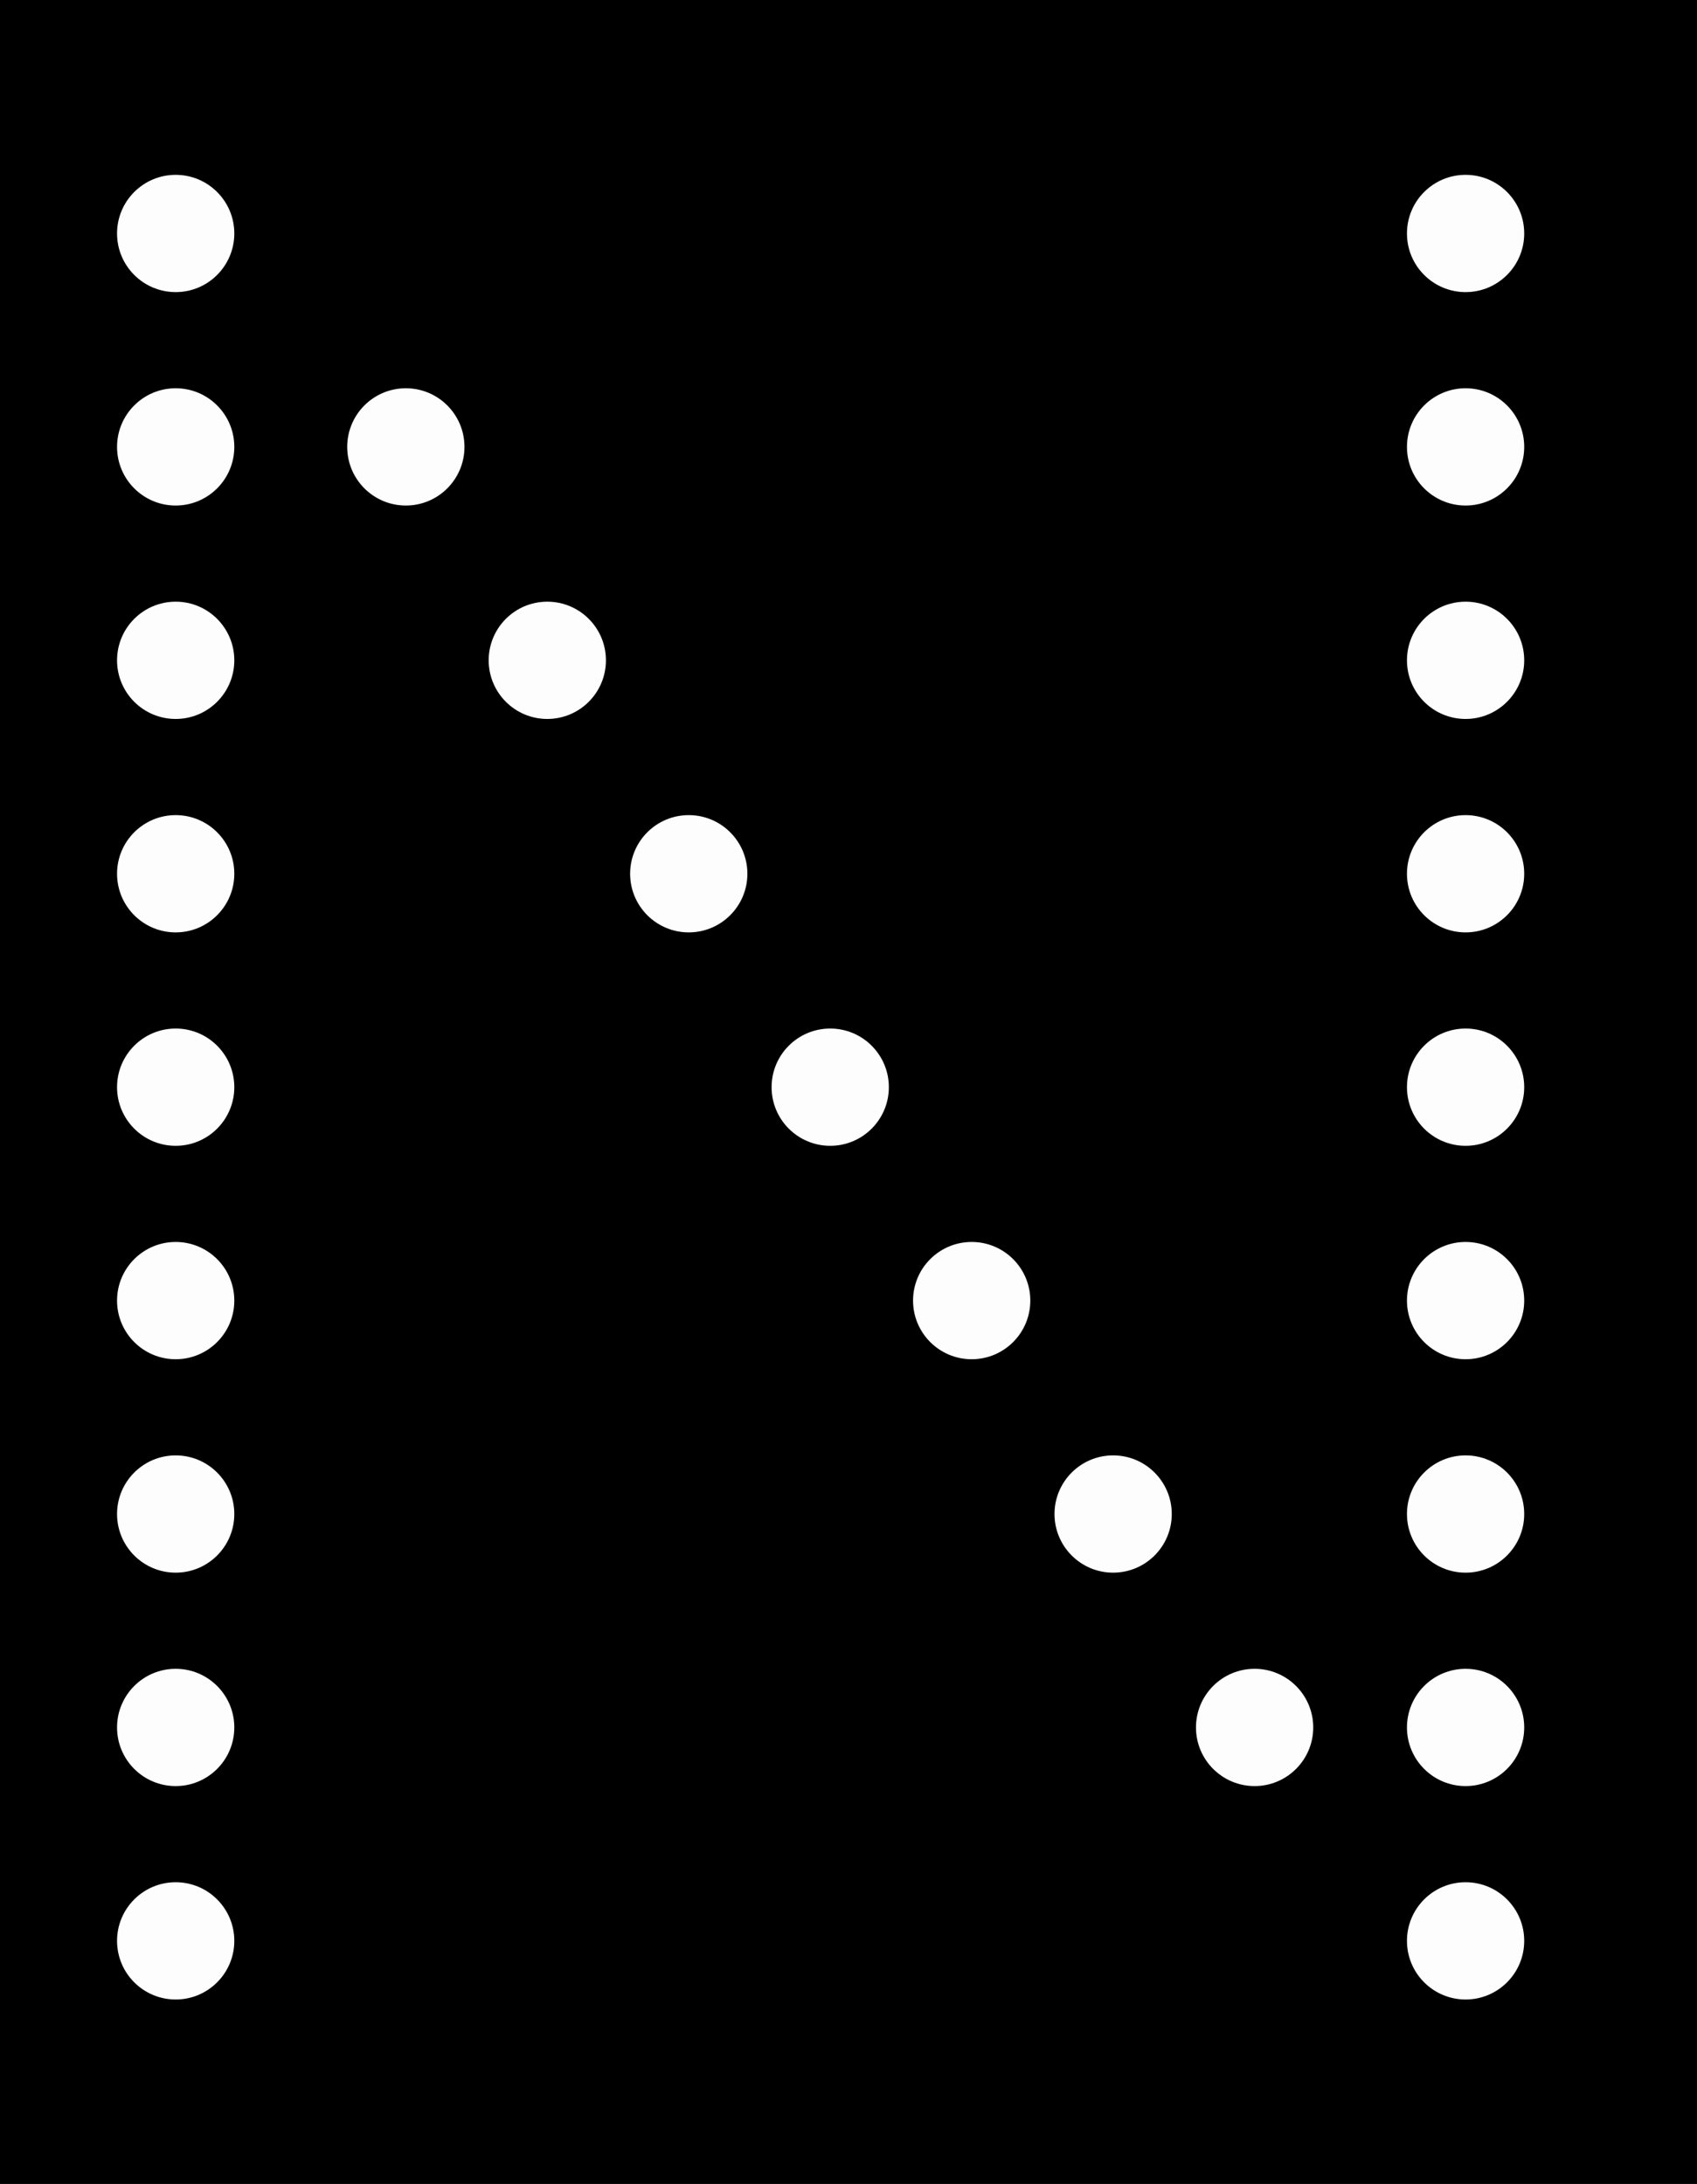 <?xml version="1.0" encoding="UTF-8" standalone="no"?>
<svg
   xmlns:dc="http://purl.org/dc/elements/1.1/"
   xmlns:cc="http://creativecommons.org/ns#"
   xmlns:rdf="http://www.w3.org/1999/02/22-rdf-syntax-ns#"
   xmlns:svg="http://www.w3.org/2000/svg"
   xmlns="http://www.w3.org/2000/svg"
   xmlns:sodipodi="http://sodipodi.sourceforge.net/DTD/sodipodi-0.dtd"
   xmlns:inkscape="http://www.inkscape.org/namespaces/inkscape"
   height="205.078"
   width="159.375"
   version="1.1"
   id="svg3045"
   inkscape:version="0.91 r13725"
   sodipodi:docname="Zs2_N_light.svg">
  <sodipodi:namedview
     pagecolor="#ffffff"
     bordercolor="#666666"
     borderopacity="1"
     objecttolerance="10"
     gridtolerance="10"
     guidetolerance="10"
     inkscape:pageopacity="0"
     inkscape:pageshadow="2"
     inkscape:window-width="640"
     inkscape:window-height="480"
     id="namedview23"
     showgrid="false"
     inkscape:zoom="1.5701333"
     inkscape:cx="47.302454"
     inkscape:cy="110.92022"
     inkscape:current-layer="svg3045"
     fit-margin-top="0"
     fit-margin-left="0"
     fit-margin-right="0"
     fit-margin-bottom="0" />
  <defs
     id="defs3049" />
  <g
     transform="translate(10.827,-23.047)"
     id="layer9" />
  <rect
     style="opacity:1;fill:#000000;fill-opacity:1;stroke:none;stroke-width:2;stroke-linecap:round;stroke-linejoin:round;stroke-miterlimit:4;stroke-dasharray:none;stroke-opacity:1"
     id="rect4398"
     width="159.375"
     height="205.078"
     x="0"
     y="0" />
  <g
     id="g4316"
     style="fill:#ffffff;fill-opacity:1"
     transform="translate(10.827,3.7109374e-5)">
    <circle
       r="5.506"
       cy="122.13"
       cx="126.815"
       id="circle5113"
       style="opacity:0.99;fill:#ffffff;fill-opacity:1;stroke:none;stroke-width:2;stroke-linecap:round;stroke-linejoin:round;stroke-miterlimit:4;stroke-dasharray:none;stroke-opacity:1" />
    <circle
       style="opacity:0.99;fill:#ffffff;fill-opacity:1;stroke:none;stroke-width:2;stroke-linecap:round;stroke-linejoin:round;stroke-miterlimit:4;stroke-dasharray:none;stroke-opacity:1"
       id="circle5125"
       cx="126.815"
       cy="142.171"
       r="5.506" />
    <circle
       cy="82.048"
       cx="126.815"
       id="circle5030"
       style="opacity:0.99;fill:#ffffff;fill-opacity:1;stroke:none;stroke-width:2;stroke-linecap:round;stroke-linejoin:round;stroke-miterlimit:4;stroke-dasharray:none;stroke-opacity:1"
       r="5.506" />
    <circle
       cy="162.212"
       cx="126.815"
       id="circle5129"
       style="opacity:0.99;fill:#ffffff;fill-opacity:1;stroke:none;stroke-width:2;stroke-linecap:round;stroke-linejoin:round;stroke-miterlimit:4;stroke-dasharray:none;stroke-opacity:1"
       r="5.506" />
    <circle
       r="5.506"
       style="opacity:0.99;fill:#ffffff;fill-opacity:1;stroke:none;stroke-width:2;stroke-linecap:round;stroke-linejoin:round;stroke-miterlimit:4;stroke-dasharray:none;stroke-opacity:1"
       id="circle4542"
       cx="126.815"
       cy="62.006" />
    <circle
       cy="182.253"
       cx="126.815"
       id="circle4337"
       style="opacity:0.99;fill:#ffffff;fill-opacity:1;stroke:none;stroke-width:2;stroke-linecap:round;stroke-linejoin:round;stroke-miterlimit:4;stroke-dasharray:none;stroke-opacity:1"
       r="5.506" />
    <circle
       r="5.506"
       cy="41.965"
       cx="126.815"
       id="circle4568"
       style="opacity:0.99;fill:#ffffff;fill-opacity:1;stroke:none;stroke-width:2;stroke-linecap:round;stroke-linejoin:round;stroke-miterlimit:4;stroke-dasharray:none;stroke-opacity:1" />
    <circle
       cy="21.924"
       cx="126.815"
       id="circle4267"
       style="opacity:0.99;fill:#ffffff;fill-opacity:1;stroke:none;stroke-width:2;stroke-linecap:round;stroke-linejoin:round;stroke-miterlimit:4;stroke-dasharray:none;stroke-opacity:1"
       r="5.506" />
    <circle
       cy="102.089"
       cx="126.815"
       id="circle5030-1"
       style="opacity:0.99;fill:#ffffff;fill-opacity:1;stroke:none;stroke-width:2;stroke-linecap:round;stroke-linejoin:round;stroke-miterlimit:4;stroke-dasharray:none;stroke-opacity:1"
       r="5.506" />
  </g>
  <circle
     cy="162.212"
     cx="117.827"
     id="circle4263"
     style="opacity:0.99;fill:#ffffff;fill-opacity:1;stroke:none;stroke-width:2;stroke-linecap:round;stroke-linejoin:round;stroke-miterlimit:4;stroke-dasharray:none;stroke-opacity:1"
     r="5.506" />
  <circle
     r="5.506"
     cy="142.171"
     cx="104.541"
     id="circle4278"
     style="opacity:0.99;fill:#ffffff;fill-opacity:1;stroke:none;stroke-width:2;stroke-linecap:round;stroke-linejoin:round;stroke-miterlimit:4;stroke-dasharray:none;stroke-opacity:1" />
  <circle
     r="5.506"
     cy="122.13"
     cx="91.256"
     id="circle4329"
     style="opacity:0.99;fill:#ffffff;fill-opacity:1;stroke:none;stroke-width:2;stroke-linecap:round;stroke-linejoin:round;stroke-miterlimit:4;stroke-dasharray:none;stroke-opacity:1" />
  <circle
     r="5.506"
     style="opacity:0.99;fill:#ffffff;fill-opacity:1;stroke:none;stroke-width:2;stroke-linecap:round;stroke-linejoin:round;stroke-miterlimit:4;stroke-dasharray:none;stroke-opacity:1"
     id="circle4366"
     cx="77.971"
     cy="102.089" />
  <circle
     cy="82.048"
     cx="64.685"
     id="circle4374"
     style="opacity:0.99;fill:#ffffff;fill-opacity:1;stroke:none;stroke-width:2;stroke-linecap:round;stroke-linejoin:round;stroke-miterlimit:4;stroke-dasharray:none;stroke-opacity:1"
     r="5.506" />
  <circle
     cy="62.006"
     cx="51.4"
     id="circle4398"
     style="opacity:0.99;fill:#ffffff;fill-opacity:1;stroke:none;stroke-width:2;stroke-linecap:round;stroke-linejoin:round;stroke-miterlimit:4;stroke-dasharray:none;stroke-opacity:1"
     r="5.506" />
  <circle
     r="5.506"
     cy="41.965"
     cx="38.115"
     id="circle4422"
     style="opacity:0.99;fill:#ffffff;fill-opacity:1;stroke:none;stroke-width:2;stroke-linecap:round;stroke-linejoin:round;stroke-miterlimit:4;stroke-dasharray:none;stroke-opacity:1" />
  <g
     transform="translate(-75.189,3.7109374e-5)"
     id="g4428"
     style="fill:#ffffff;fill-opacity:1">
    <circle
       r="5.506"
       cy="122.13"
       cx="91.688"
       id="circle4430"
       style="opacity:0.99;fill:#ffffff;fill-opacity:1;stroke:none;stroke-width:2;stroke-linecap:round;stroke-linejoin:round;stroke-miterlimit:4;stroke-dasharray:none;stroke-opacity:1" />
    <circle
       style="opacity:0.99;fill:#ffffff;fill-opacity:1;stroke:none;stroke-width:2;stroke-linecap:round;stroke-linejoin:round;stroke-miterlimit:4;stroke-dasharray:none;stroke-opacity:1"
       id="circle4432"
       cx="91.688"
       cy="142.171"
       r="5.506" />
    <circle
       cy="82.048"
       cx="91.688"
       id="circle4434"
       style="opacity:0.99;fill:#ffffff;fill-opacity:1;stroke:none;stroke-width:2;stroke-linecap:round;stroke-linejoin:round;stroke-miterlimit:4;stroke-dasharray:none;stroke-opacity:1"
       r="5.506" />
    <circle
       cy="162.212"
       cx="91.688"
       id="circle4436"
       style="opacity:0.99;fill:#ffffff;fill-opacity:1;stroke:none;stroke-width:2;stroke-linecap:round;stroke-linejoin:round;stroke-miterlimit:4;stroke-dasharray:none;stroke-opacity:1"
       r="5.506" />
    <circle
       r="5.506"
       style="opacity:0.99;fill:#ffffff;fill-opacity:1;stroke:none;stroke-width:2;stroke-linecap:round;stroke-linejoin:round;stroke-miterlimit:4;stroke-dasharray:none;stroke-opacity:1"
       id="circle4438"
       cx="91.688"
       cy="62.006" />
    <circle
       cy="182.253"
       cx="91.688"
       id="circle4440"
       style="opacity:0.99;fill:#ffffff;fill-opacity:1;stroke:none;stroke-width:2;stroke-linecap:round;stroke-linejoin:round;stroke-miterlimit:4;stroke-dasharray:none;stroke-opacity:1"
       r="5.506" />
    <circle
       r="5.506"
       cy="41.965"
       cx="91.688"
       id="circle4442"
       style="opacity:0.99;fill:#ffffff;fill-opacity:1;stroke:none;stroke-width:2;stroke-linecap:round;stroke-linejoin:round;stroke-miterlimit:4;stroke-dasharray:none;stroke-opacity:1" />
    <circle
       cy="21.924"
       cx="91.688"
       id="circle4444"
       style="opacity:0.99;fill:#ffffff;fill-opacity:1;stroke:none;stroke-width:2;stroke-linecap:round;stroke-linejoin:round;stroke-miterlimit:4;stroke-dasharray:none;stroke-opacity:1"
       r="5.506" />
    <circle
       cy="102.089"
       cx="91.688"
       id="circle4446"
       style="opacity:0.99;fill:#ffffff;fill-opacity:1;stroke:none;stroke-width:2;stroke-linecap:round;stroke-linejoin:round;stroke-miterlimit:4;stroke-dasharray:none;stroke-opacity:1"
       r="5.506" />
  </g>
</svg>
